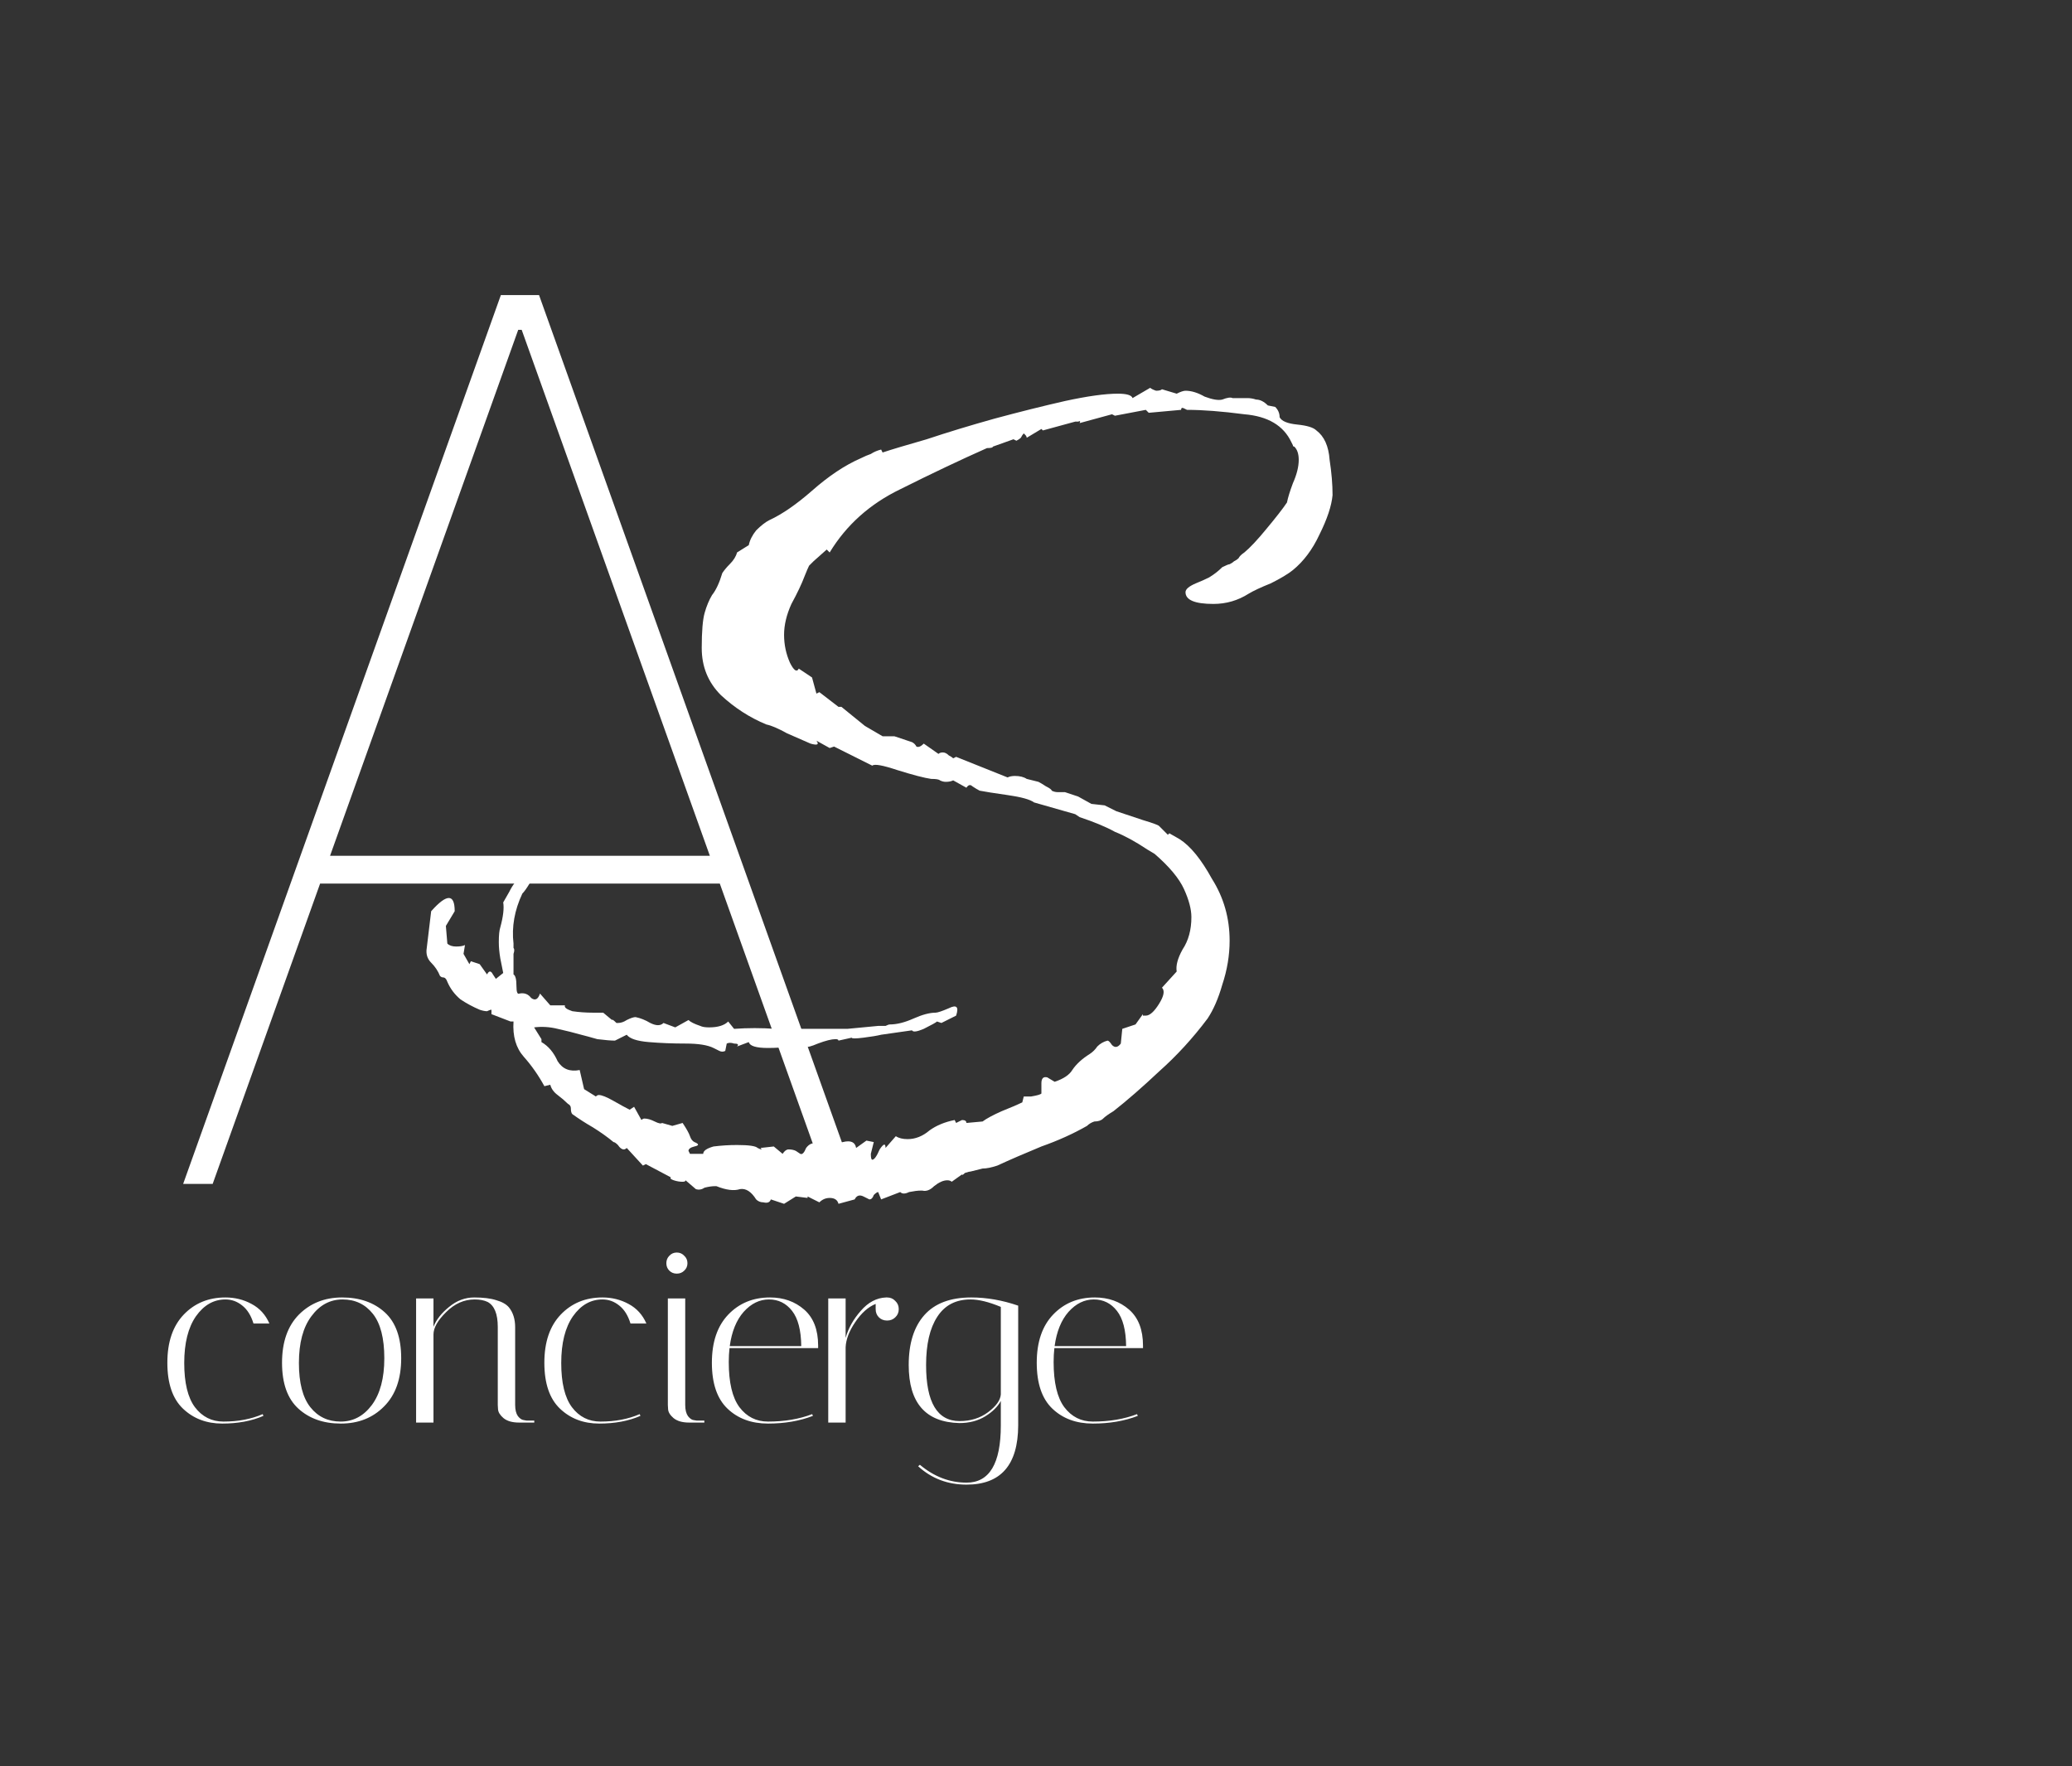 <svg width="217" height="185" viewBox="0 0 217 185" fill="none" xmlns="http://www.w3.org/2000/svg">
<rect x="0" y="0" width="217" height="185" fill="#333333" stroke="none"/>
<path d="M22.273 124H19.182L52.455 30.909H56.455L89.727 124H86.636L54.636 34.545H54.273L22.273 124ZM32.818 89.636H76.091V92.546H32.818V89.636Z" fill="white"/>
<path d="M82.116 126.088L80.73 125.626C80.627 125.934 80.371 126.037 79.96 125.934C79.652 125.934 79.395 125.831 79.19 125.626C78.677 124.805 78.112 124.445 77.496 124.548C76.88 124.753 76.059 124.651 75.032 124.24H74.878C74.57 124.24 74.211 124.291 73.8 124.394C73.492 124.599 73.184 124.651 72.876 124.548L71.798 123.624C71.798 123.727 71.695 123.778 71.49 123.778C71.182 123.778 70.874 123.727 70.566 123.624C70.258 123.521 70.155 123.419 70.258 123.316L67.64 121.93L67.332 122.084L65.638 120.236C65.535 120.339 65.433 120.39 65.33 120.39C65.125 120.39 64.919 120.236 64.714 119.928C64.509 119.723 64.355 119.62 64.252 119.62C63.636 119.107 62.917 118.593 62.096 118.08C61.377 117.669 60.659 117.207 59.94 116.694C59.837 116.591 59.786 116.386 59.786 116.078C59.786 115.873 59.683 115.719 59.478 115.616C59.17 115.308 58.811 115 58.4 114.692C57.989 114.384 57.733 114.025 57.63 113.614L57.014 113.768C56.398 112.639 55.679 111.612 54.858 110.688C54.037 109.764 53.677 108.532 53.78 106.992H53.472L51.47 106.222V105.76C51.367 105.76 51.213 105.811 51.008 105.914C50.803 105.914 50.546 105.863 50.238 105.76C49.519 105.452 48.852 105.093 48.236 104.682C47.62 104.169 47.158 103.553 46.85 102.834C46.747 102.526 46.593 102.372 46.388 102.372C46.285 102.372 46.183 102.321 46.08 102.218C45.875 101.705 45.567 101.243 45.156 100.832C44.745 100.421 44.591 99.908 44.694 99.292L45.156 95.442C45.977 94.518 46.593 94.056 47.004 94.056C47.415 94.056 47.62 94.518 47.62 95.442L46.696 96.982L46.85 98.83C47.055 99.035 47.363 99.138 47.774 99.138C48.185 99.138 48.493 99.087 48.698 98.984L48.544 99.908L49.16 100.986L49.314 100.678L50.238 100.986L51.008 102.064C51.213 101.653 51.419 101.653 51.624 102.064C51.829 102.372 51.932 102.526 51.932 102.526L52.702 101.91C52.599 101.397 52.497 100.883 52.394 100.37C52.291 99.754 52.24 99.189 52.24 98.676C52.24 97.957 52.291 97.444 52.394 97.136C52.702 96.007 52.805 95.134 52.702 94.518C52.702 94.518 52.907 94.159 53.318 93.44C53.729 92.619 54.139 92.105 54.55 91.9L55.782 91.13L56.09 91.592C55.987 91.695 55.782 92.003 55.474 92.516C55.166 93.029 54.909 93.389 54.704 93.594C53.883 95.339 53.575 97.085 53.78 98.83C53.78 98.933 53.78 99.087 53.78 99.292C53.883 99.395 53.883 99.6 53.78 99.908V102.064C53.985 102.167 54.088 102.577 54.088 103.296C54.088 103.912 54.191 104.169 54.396 104.066C54.909 103.963 55.32 104.117 55.628 104.528C56.039 104.836 56.347 104.682 56.552 104.066L57.63 105.298H59.17C59.067 105.503 59.324 105.709 59.94 105.914C60.659 106.017 61.377 106.068 62.096 106.068C62.815 106.068 63.174 106.068 63.174 106.068L64.098 106.838C64.098 106.735 64.252 106.838 64.56 107.146H64.714C65.022 107.146 65.33 107.043 65.638 106.838C66.049 106.633 66.357 106.53 66.562 106.53C67.075 106.633 67.589 106.838 68.102 107.146C68.718 107.454 69.18 107.454 69.488 107.146L70.72 107.608L72.106 106.838C72.311 107.043 72.722 107.249 73.338 107.454C73.543 107.557 73.851 107.608 74.262 107.608C75.186 107.608 75.853 107.403 76.264 106.992L76.88 107.762C78.317 107.659 79.755 107.659 81.192 107.762C82.732 107.762 84.169 107.762 85.504 107.762C86.633 107.762 87.711 107.762 88.738 107.762C89.867 107.659 90.945 107.557 91.972 107.454C92.28 107.454 92.537 107.454 92.742 107.454C92.947 107.351 93.101 107.3 93.204 107.3C93.923 107.3 94.744 107.095 95.668 106.684C96.592 106.273 97.362 106.068 97.978 106.068C98.183 106.068 98.645 105.914 99.364 105.606C100.185 105.195 100.442 105.452 100.134 106.376L98.594 107.146L98.132 106.992C98.029 107.095 97.567 107.351 96.746 107.762C96.027 108.07 95.617 108.121 95.514 107.916L92.28 108.378C91.869 108.481 91.253 108.583 90.432 108.686C89.611 108.789 89.2 108.789 89.2 108.686L87.814 108.994C87.814 108.891 87.711 108.84 87.506 108.84C87.095 108.84 86.479 108.994 85.658 109.302C84.939 109.61 84.529 109.713 84.426 109.61C84.323 109.405 83.81 109.405 82.886 109.61C82.065 109.713 81.243 109.764 80.422 109.764C79.19 109.764 78.523 109.559 78.42 109.148L77.188 109.61C77.393 109.405 77.291 109.302 76.88 109.302C76.572 109.199 76.315 109.199 76.11 109.302L75.956 110.072C75.751 110.175 75.545 110.175 75.34 110.072C75.135 109.969 74.929 109.867 74.724 109.764C74.108 109.456 73.133 109.302 71.798 109.302C70.463 109.302 69.18 109.251 67.948 109.148C66.716 109.045 65.946 108.789 65.638 108.378L64.406 108.994C63.995 108.994 63.379 108.943 62.558 108.84C61.839 108.635 61.275 108.481 60.864 108.378C60.145 108.173 59.324 107.967 58.4 107.762C57.579 107.557 56.757 107.505 55.936 107.608L56.706 108.84V109.148C57.425 109.559 57.989 110.226 58.4 111.15C58.913 111.971 59.683 112.279 60.71 112.074L61.172 114.076L62.404 114.846C62.507 114.743 62.609 114.692 62.712 114.692C63.02 114.692 63.533 114.897 64.252 115.308C64.971 115.719 65.535 116.027 65.946 116.232L66.408 115.924L67.178 117.31C67.281 117.207 67.383 117.156 67.486 117.156C67.794 117.156 68.153 117.259 68.564 117.464C68.975 117.669 69.231 117.721 69.334 117.618L70.412 117.926L71.49 117.618C71.901 118.234 72.157 118.696 72.26 119.004C72.363 119.312 72.517 119.517 72.722 119.62C73.235 119.825 73.235 119.979 72.722 120.082C72.311 120.185 72.106 120.339 72.106 120.544L72.26 120.852H73.646C73.646 120.544 74.005 120.287 74.724 120.082C75.545 119.979 76.367 119.928 77.188 119.928C78.42 119.928 79.139 120.031 79.344 120.236C79.755 120.441 79.857 120.441 79.652 120.236L81.038 120.082L81.962 120.852C82.167 120.544 82.373 120.39 82.578 120.39C82.886 120.39 83.143 120.441 83.348 120.544C83.656 120.749 83.81 120.852 83.81 120.852C84.015 120.955 84.221 120.749 84.426 120.236C84.734 119.825 85.093 119.671 85.504 119.774L86.12 119.928C86.839 119.928 87.557 119.825 88.276 119.62C89.097 119.415 89.559 119.62 89.662 120.236L90.74 119.466L91.51 119.62L91.202 120.852C91.202 121.263 91.253 121.468 91.356 121.468C91.561 121.468 91.818 121.109 92.126 120.39C92.537 119.774 92.742 119.723 92.742 120.236L93.82 119.004C94.128 119.209 94.539 119.312 95.052 119.312C95.873 119.312 96.643 119.004 97.362 118.388C98.081 117.875 98.953 117.515 99.98 117.31L100.134 117.618C100.339 117.515 100.545 117.413 100.75 117.31C101.058 117.31 101.212 117.413 101.212 117.618L102.906 117.464C103.317 117.156 103.984 116.797 104.908 116.386C105.935 115.975 106.653 115.667 107.064 115.462L107.218 114.846C107.218 114.846 107.475 114.846 107.988 114.846C108.604 114.743 108.963 114.641 109.066 114.538V114.384C109.066 114.179 109.066 113.871 109.066 113.46C109.066 112.947 109.271 112.741 109.682 112.844L110.452 113.306C111.376 112.998 111.992 112.587 112.3 112.074C112.711 111.458 113.327 110.893 114.148 110.38C114.456 110.175 114.713 109.918 114.918 109.61C115.226 109.302 115.585 109.097 115.996 108.994C116.099 108.994 116.253 109.148 116.458 109.456C116.766 109.764 117.074 109.713 117.382 109.302L117.536 107.762L118.922 107.3L119.692 106.222C119.692 106.222 119.692 106.273 119.692 106.376C119.795 106.376 119.897 106.376 120 106.376C120.411 106.376 120.873 105.965 121.386 105.144C121.899 104.323 122.002 103.758 121.694 103.45L123.234 101.756C123.131 101.14 123.337 100.37 123.85 99.446C124.466 98.522 124.774 97.393 124.774 96.058C124.774 95.237 124.517 94.261 124.004 93.132C123.491 92.003 122.464 90.771 120.924 89.436L120.154 88.974C118.922 88.153 117.793 87.537 116.766 87.126C115.842 86.613 114.61 86.099 113.07 85.586C113.07 85.586 112.916 85.483 112.608 85.278L108.296 84.046C107.885 83.738 106.961 83.481 105.524 83.276C104.087 83.071 103.111 82.917 102.598 82.814C102.393 82.711 102.136 82.557 101.828 82.352C101.623 82.147 101.417 82.198 101.212 82.506L99.826 81.736C99.621 81.839 99.364 81.89 99.056 81.89C98.851 81.89 98.645 81.839 98.44 81.736C98.337 81.633 98.029 81.582 97.516 81.582C96.797 81.479 95.617 81.171 93.974 80.658C92.434 80.145 91.561 79.991 91.356 80.196L87.352 78.194L86.89 78.348L85.504 77.578C85.812 77.989 85.607 78.091 84.888 77.886C84.169 77.578 83.348 77.219 82.424 76.808C81.5 76.295 80.781 75.987 80.268 75.884C78.523 75.165 76.931 74.139 75.494 72.804C74.159 71.469 73.492 69.827 73.492 67.876C73.492 66.131 73.595 64.899 73.8 64.18C74.005 63.461 74.262 62.845 74.57 62.332C74.981 61.819 75.34 61.049 75.648 60.022C75.853 59.714 76.11 59.406 76.418 59.098C76.829 58.687 77.085 58.277 77.188 57.866L78.42 57.096C78.523 56.583 78.779 56.069 79.19 55.556C79.703 55.043 80.165 54.683 80.576 54.478C81.911 53.862 83.399 52.835 85.042 51.398C86.787 49.858 88.481 48.729 90.124 48.01C90.535 47.805 90.894 47.651 91.202 47.548C91.51 47.343 91.869 47.189 92.28 47.086L92.434 47.394C93.358 47.086 94.898 46.624 97.054 46.008C99.21 45.289 101.571 44.571 104.138 43.852C106.807 43.133 109.271 42.517 111.53 42.004C113.891 41.491 115.739 41.234 117.074 41.234C117.998 41.234 118.511 41.388 118.614 41.696L120.462 40.618C120.565 40.721 120.77 40.823 121.078 40.926C121.386 40.926 121.591 40.875 121.694 40.772L123.234 41.234C123.645 41.029 123.953 40.926 124.158 40.926C124.774 40.926 125.441 41.131 126.16 41.542C126.981 41.85 127.597 41.953 128.008 41.85C128.521 41.645 128.881 41.593 129.086 41.696C129.394 41.696 129.702 41.696 130.01 41.696H130.626C130.934 41.696 131.242 41.747 131.55 41.85C131.961 41.85 132.371 42.055 132.782 42.466L133.552 42.62C133.86 42.928 134.014 43.287 134.014 43.698C134.219 44.109 134.835 44.365 135.862 44.468C136.889 44.571 137.556 44.776 137.864 45.084C138.685 45.7 139.147 46.727 139.25 48.164C139.455 49.499 139.558 50.731 139.558 51.86C139.455 52.989 138.993 54.375 138.172 56.018C137.453 57.558 136.529 58.79 135.4 59.714C134.887 60.125 134.117 60.587 133.09 61.1C132.063 61.511 131.293 61.87 130.78 62.178C129.651 62.897 128.419 63.256 127.084 63.256C125.133 63.256 124.158 62.845 124.158 62.024C124.158 61.716 124.517 61.408 125.236 61.1C125.749 60.895 126.211 60.689 126.622 60.484C127.135 60.176 127.597 59.817 128.008 59.406C128.419 59.201 128.675 59.098 128.778 59.098C128.983 58.995 129.137 58.893 129.24 58.79C129.445 58.687 129.599 58.585 129.702 58.482C129.805 58.277 130.01 58.071 130.318 57.866C130.934 57.353 131.704 56.531 132.628 55.402C133.655 54.17 134.373 53.246 134.784 52.63C134.887 52.117 135.092 51.449 135.4 50.628C135.811 49.704 136.016 48.883 136.016 48.164C136.016 47.548 135.862 47.086 135.554 46.778C135.451 46.778 135.4 46.727 135.4 46.624L135.246 46.316C134.425 44.571 132.782 43.595 130.318 43.39C127.957 43.082 125.955 42.928 124.312 42.928C124.312 42.928 124.209 42.877 124.004 42.774C123.799 42.671 123.696 42.723 123.696 42.928L120.308 43.236L120 42.928L116.766 43.544L116.458 43.39L113.07 44.314C113.173 44.109 113.121 44.057 112.916 44.16C112.711 44.16 112.608 44.16 112.608 44.16L109.22 45.084L109.066 44.93L107.526 45.854C107.526 45.751 107.475 45.649 107.372 45.546C107.269 45.443 107.218 45.392 107.218 45.392C107.115 45.495 107.013 45.649 106.91 45.854C106.807 45.957 106.653 46.059 106.448 46.162L106.14 46.008L103.984 46.778C103.984 46.881 103.779 46.932 103.368 46.932C100.596 48.164 97.567 49.601 94.282 51.244C91.099 52.784 88.635 54.991 86.89 57.866L86.582 57.558L85.196 58.79C85.093 58.893 84.939 59.047 84.734 59.252C84.631 59.457 84.477 59.817 84.272 60.33C83.964 61.151 83.502 62.127 82.886 63.256C82.373 64.385 82.116 65.463 82.116 66.49C82.116 67.517 82.321 68.492 82.732 69.416C83.143 70.237 83.451 70.443 83.656 70.032L85.042 70.956L85.504 72.65L85.812 72.496L87.814 74.036H88.122L90.586 76.038L92.434 77.116H93.666L95.514 77.732C95.719 77.835 95.873 77.989 95.976 78.194C96.181 78.297 96.438 78.194 96.746 77.886L98.286 78.964C98.389 78.861 98.543 78.81 98.748 78.81C98.953 78.81 99.159 78.913 99.364 79.118C99.569 79.221 99.723 79.323 99.826 79.426L100.134 79.272L105.524 81.428C105.729 81.325 105.986 81.274 106.294 81.274C106.807 81.274 107.218 81.377 107.526 81.582C107.937 81.685 108.347 81.787 108.758 81.89C108.963 81.993 109.22 82.147 109.528 82.352C109.939 82.557 110.144 82.711 110.144 82.814C110.349 82.917 110.555 82.968 110.76 82.968C111.068 82.968 111.325 82.968 111.53 82.968L112.916 83.43L114.302 84.2L115.688 84.354C115.688 84.354 116.099 84.559 116.92 84.97C117.844 85.278 118.768 85.586 119.692 85.894C120.719 86.202 121.283 86.407 121.386 86.51L122.31 87.434L122.464 87.28L123.542 87.896C124.671 88.615 125.801 90.001 126.93 92.054C128.162 94.005 128.778 96.161 128.778 98.522C128.778 100.062 128.521 101.602 128.008 103.142C127.597 104.579 127.084 105.76 126.468 106.684C124.928 108.737 123.234 110.585 121.386 112.228C119.641 113.871 118.049 115.257 116.612 116.386C116.099 116.694 115.739 116.951 115.534 117.156C115.329 117.361 115.021 117.464 114.61 117.464C114.302 117.567 114.045 117.721 113.84 117.926C112.403 118.747 110.811 119.466 109.066 120.082C107.321 120.801 105.781 121.468 104.446 122.084C103.83 122.289 103.317 122.392 102.906 122.392C102.495 122.495 102.085 122.597 101.674 122.7C101.571 122.7 101.366 122.751 101.058 122.854C100.853 123.059 100.75 123.111 100.75 123.008L99.672 123.778C99.569 123.675 99.415 123.624 99.21 123.624C98.799 123.624 98.337 123.829 97.824 124.24C97.413 124.651 97.003 124.805 96.592 124.702H96.438C96.13 124.702 95.719 124.753 95.206 124.856C94.795 125.061 94.487 125.061 94.282 124.856L92.28 125.626L91.972 124.856C91.869 124.856 91.715 124.959 91.51 125.164C91.407 125.472 91.253 125.626 91.048 125.626C91.048 125.626 90.843 125.523 90.432 125.318C90.021 125.113 89.713 125.215 89.508 125.626L87.814 126.088C87.711 125.677 87.403 125.472 86.89 125.472C86.479 125.472 86.12 125.626 85.812 125.934L84.58 125.318V125.472L83.348 125.318L82.116 126.088Z" fill="white"/>
<path d="M23.611 136.104C22.381 136.104 21.349 136.693 20.517 137.872C19.703 139.051 19.295 140.68 19.295 142.76C19.295 144.84 19.668 146.383 20.413 147.388C21.176 148.393 22.173 148.896 23.403 148.896C24.946 148.896 26.315 148.636 27.511 148.116L27.589 148.298C26.359 148.835 24.92 149.104 23.273 149.104C21.627 149.104 20.257 148.584 19.165 147.544C18.073 146.504 17.527 144.901 17.527 142.734C17.527 140.567 18.099 138.886 19.243 137.69C20.387 136.494 21.843 135.896 23.611 135.896C24.599 135.896 25.509 136.121 26.341 136.572C27.191 137.023 27.815 137.707 28.213 138.626H26.549C26.289 137.777 25.891 137.144 25.353 136.728C24.833 136.312 24.253 136.104 23.611 136.104ZM35.699 149.104C33.879 149.104 32.397 148.584 31.253 147.544C30.109 146.504 29.537 144.901 29.537 142.734C29.537 140.567 30.126 138.886 31.305 137.69C32.501 136.494 34.009 135.896 35.829 135.896C37.666 135.896 39.157 136.416 40.301 137.456C41.445 138.496 42.017 140.099 42.017 142.266C42.017 144.433 41.419 146.114 40.223 147.31C39.044 148.506 37.536 149.104 35.699 149.104ZM35.881 136.104C34.564 136.104 33.472 136.693 32.605 137.872C31.738 139.033 31.305 140.663 31.305 142.76C31.305 144.84 31.704 146.383 32.501 147.388C33.298 148.393 34.356 148.896 35.673 148.896C36.99 148.896 38.082 148.315 38.949 147.154C39.816 145.975 40.249 144.346 40.249 142.266C40.249 140.169 39.85 138.617 39.053 137.612C38.256 136.607 37.198 136.104 35.881 136.104ZM54.368 149C53.657 149 53.111 148.844 52.73 148.532C52.366 148.22 52.175 147.908 52.158 147.596L52.132 147.154V138.99C52.132 137.621 51.777 136.745 51.066 136.364C50.702 136.191 50.251 136.104 49.714 136.104C48.605 136.104 47.608 136.546 46.724 137.43C45.84 138.297 45.398 139.077 45.398 139.77V149H43.578V136H45.398V138.964C45.693 138.219 46.239 137.525 47.036 136.884C47.833 136.225 48.709 135.896 49.662 135.896C50.615 135.896 51.387 135.991 51.976 136.182C52.583 136.355 53.025 136.607 53.302 136.936C53.735 137.473 53.952 138.167 53.952 139.016V147.154C53.952 147.657 54.047 148.047 54.238 148.324C54.446 148.584 54.654 148.723 54.862 148.74L55.148 148.792H55.954V149H54.368ZM63.094 136.104C61.863 136.104 60.832 136.693 60 137.872C59.185 139.051 58.778 140.68 58.778 142.76C58.778 144.84 59.15 146.383 59.896 147.388C60.658 148.393 61.655 148.896 62.886 148.896C64.428 148.896 65.798 148.636 66.994 148.116L67.072 148.298C65.841 148.835 64.402 149.104 62.756 149.104C61.109 149.104 59.74 148.584 58.648 147.544C57.556 146.504 57.01 144.901 57.01 142.734C57.01 140.567 57.582 138.886 58.726 137.69C59.87 136.494 61.326 135.896 63.094 135.896C64.082 135.896 64.992 136.121 65.824 136.572C66.673 137.023 67.297 137.707 67.696 138.626H66.032C65.772 137.777 65.373 137.144 64.836 136.728C64.316 136.312 63.735 136.104 63.094 136.104ZM72.179 149C71.469 149 70.923 148.844 70.541 148.532C70.177 148.22 69.987 147.908 69.969 147.596L69.943 147.154V136H71.763V147.154C71.763 147.657 71.859 148.047 72.049 148.324C72.257 148.584 72.457 148.723 72.647 148.74L72.959 148.792H73.765V149H72.179ZM70.099 133.088C69.891 132.88 69.787 132.62 69.787 132.308C69.787 131.996 69.891 131.736 70.099 131.528C70.307 131.303 70.567 131.19 70.879 131.19C71.191 131.19 71.451 131.303 71.659 131.528C71.885 131.736 71.997 131.996 71.997 132.308C71.997 132.62 71.885 132.88 71.659 133.088C71.451 133.296 71.191 133.4 70.879 133.4C70.567 133.4 70.307 133.296 70.099 133.088ZM76.323 142.656C76.323 144.805 76.695 146.383 77.441 147.388C78.203 148.393 79.2 148.896 80.431 148.896C82.164 148.896 83.707 148.636 85.059 148.116L85.137 148.298C83.75 148.835 82.181 149.104 80.431 149.104C78.697 149.104 77.285 148.584 76.193 147.544C75.101 146.504 74.555 144.901 74.555 142.734C74.555 140.567 75.127 138.886 76.271 137.69C77.415 136.494 78.871 135.896 80.639 135.896C82.06 135.896 83.256 136.321 84.227 137.17C85.197 138.019 85.683 139.276 85.683 140.94C85.683 141.027 85.683 141.113 85.683 141.2H76.401C76.349 141.668 76.323 142.153 76.323 142.656ZM83.915 140.992C83.897 139.328 83.577 138.097 82.953 137.3C82.329 136.503 81.523 136.104 80.535 136.104C79.547 136.104 78.663 136.537 77.883 137.404C77.12 138.271 76.635 139.467 76.427 140.992H83.915ZM91.708 137.118V136.572C90.928 136.884 90.218 137.517 89.576 138.47C88.935 139.406 88.597 140.29 88.562 141.122V149H86.742V136H88.562V140.134C88.84 139.129 89.368 138.184 90.148 137.3C90.928 136.399 91.812 135.931 92.8 135.896H92.904C93.251 135.896 93.537 136.017 93.762 136.26C94.005 136.485 94.126 136.771 94.126 137.118C94.126 137.465 94.005 137.751 93.762 137.976C93.537 138.201 93.251 138.314 92.904 138.314C92.558 138.314 92.272 138.201 92.046 137.976C91.821 137.751 91.708 137.465 91.708 137.118ZM95.169 142.968C95.169 140.715 95.715 138.973 96.807 137.742C97.899 136.511 99.537 135.896 101.721 135.896C103.333 135.896 104.971 136.182 106.635 136.754V149.312C106.617 153.437 104.815 155.5 101.227 155.5C99.251 155.5 97.561 154.859 96.157 153.576L96.339 153.42C97.829 154.668 99.459 155.292 101.227 155.292C103.619 155.292 104.815 153.299 104.815 149.312V146.738C104.485 147.345 103.939 147.882 103.177 148.35C102.414 148.818 101.513 149.052 100.473 149.052C96.937 148.965 95.169 146.937 95.169 142.968ZM100.499 148.844C101.66 148.844 102.657 148.532 103.489 147.908C104.321 147.284 104.763 146.669 104.815 146.062V136.884C103.567 136.364 102.509 136.104 101.643 136.104C100.1 136.104 98.939 136.711 98.159 137.924C97.379 139.12 96.989 140.801 96.989 142.968C96.989 146.885 98.159 148.844 100.499 148.844ZM110.346 142.656C110.346 144.805 110.719 146.383 111.464 147.388C112.227 148.393 113.223 148.896 114.454 148.896C116.187 148.896 117.73 148.636 119.082 148.116L119.16 148.298C117.773 148.835 116.205 149.104 114.454 149.104C112.721 149.104 111.308 148.584 110.216 147.544C109.124 146.504 108.578 144.901 108.578 142.734C108.578 140.567 109.15 138.886 110.294 137.69C111.438 136.494 112.894 135.896 114.662 135.896C116.083 135.896 117.279 136.321 118.25 137.17C119.221 138.019 119.706 139.276 119.706 140.94C119.706 141.027 119.706 141.113 119.706 141.2H110.424C110.372 141.668 110.346 142.153 110.346 142.656ZM117.938 140.992C117.921 139.328 117.6 138.097 116.976 137.3C116.352 136.503 115.546 136.104 114.558 136.104C113.57 136.104 112.686 136.537 111.906 137.404C111.143 138.271 110.658 139.467 110.45 140.992H117.938Z" fill="white"/>
</svg>
